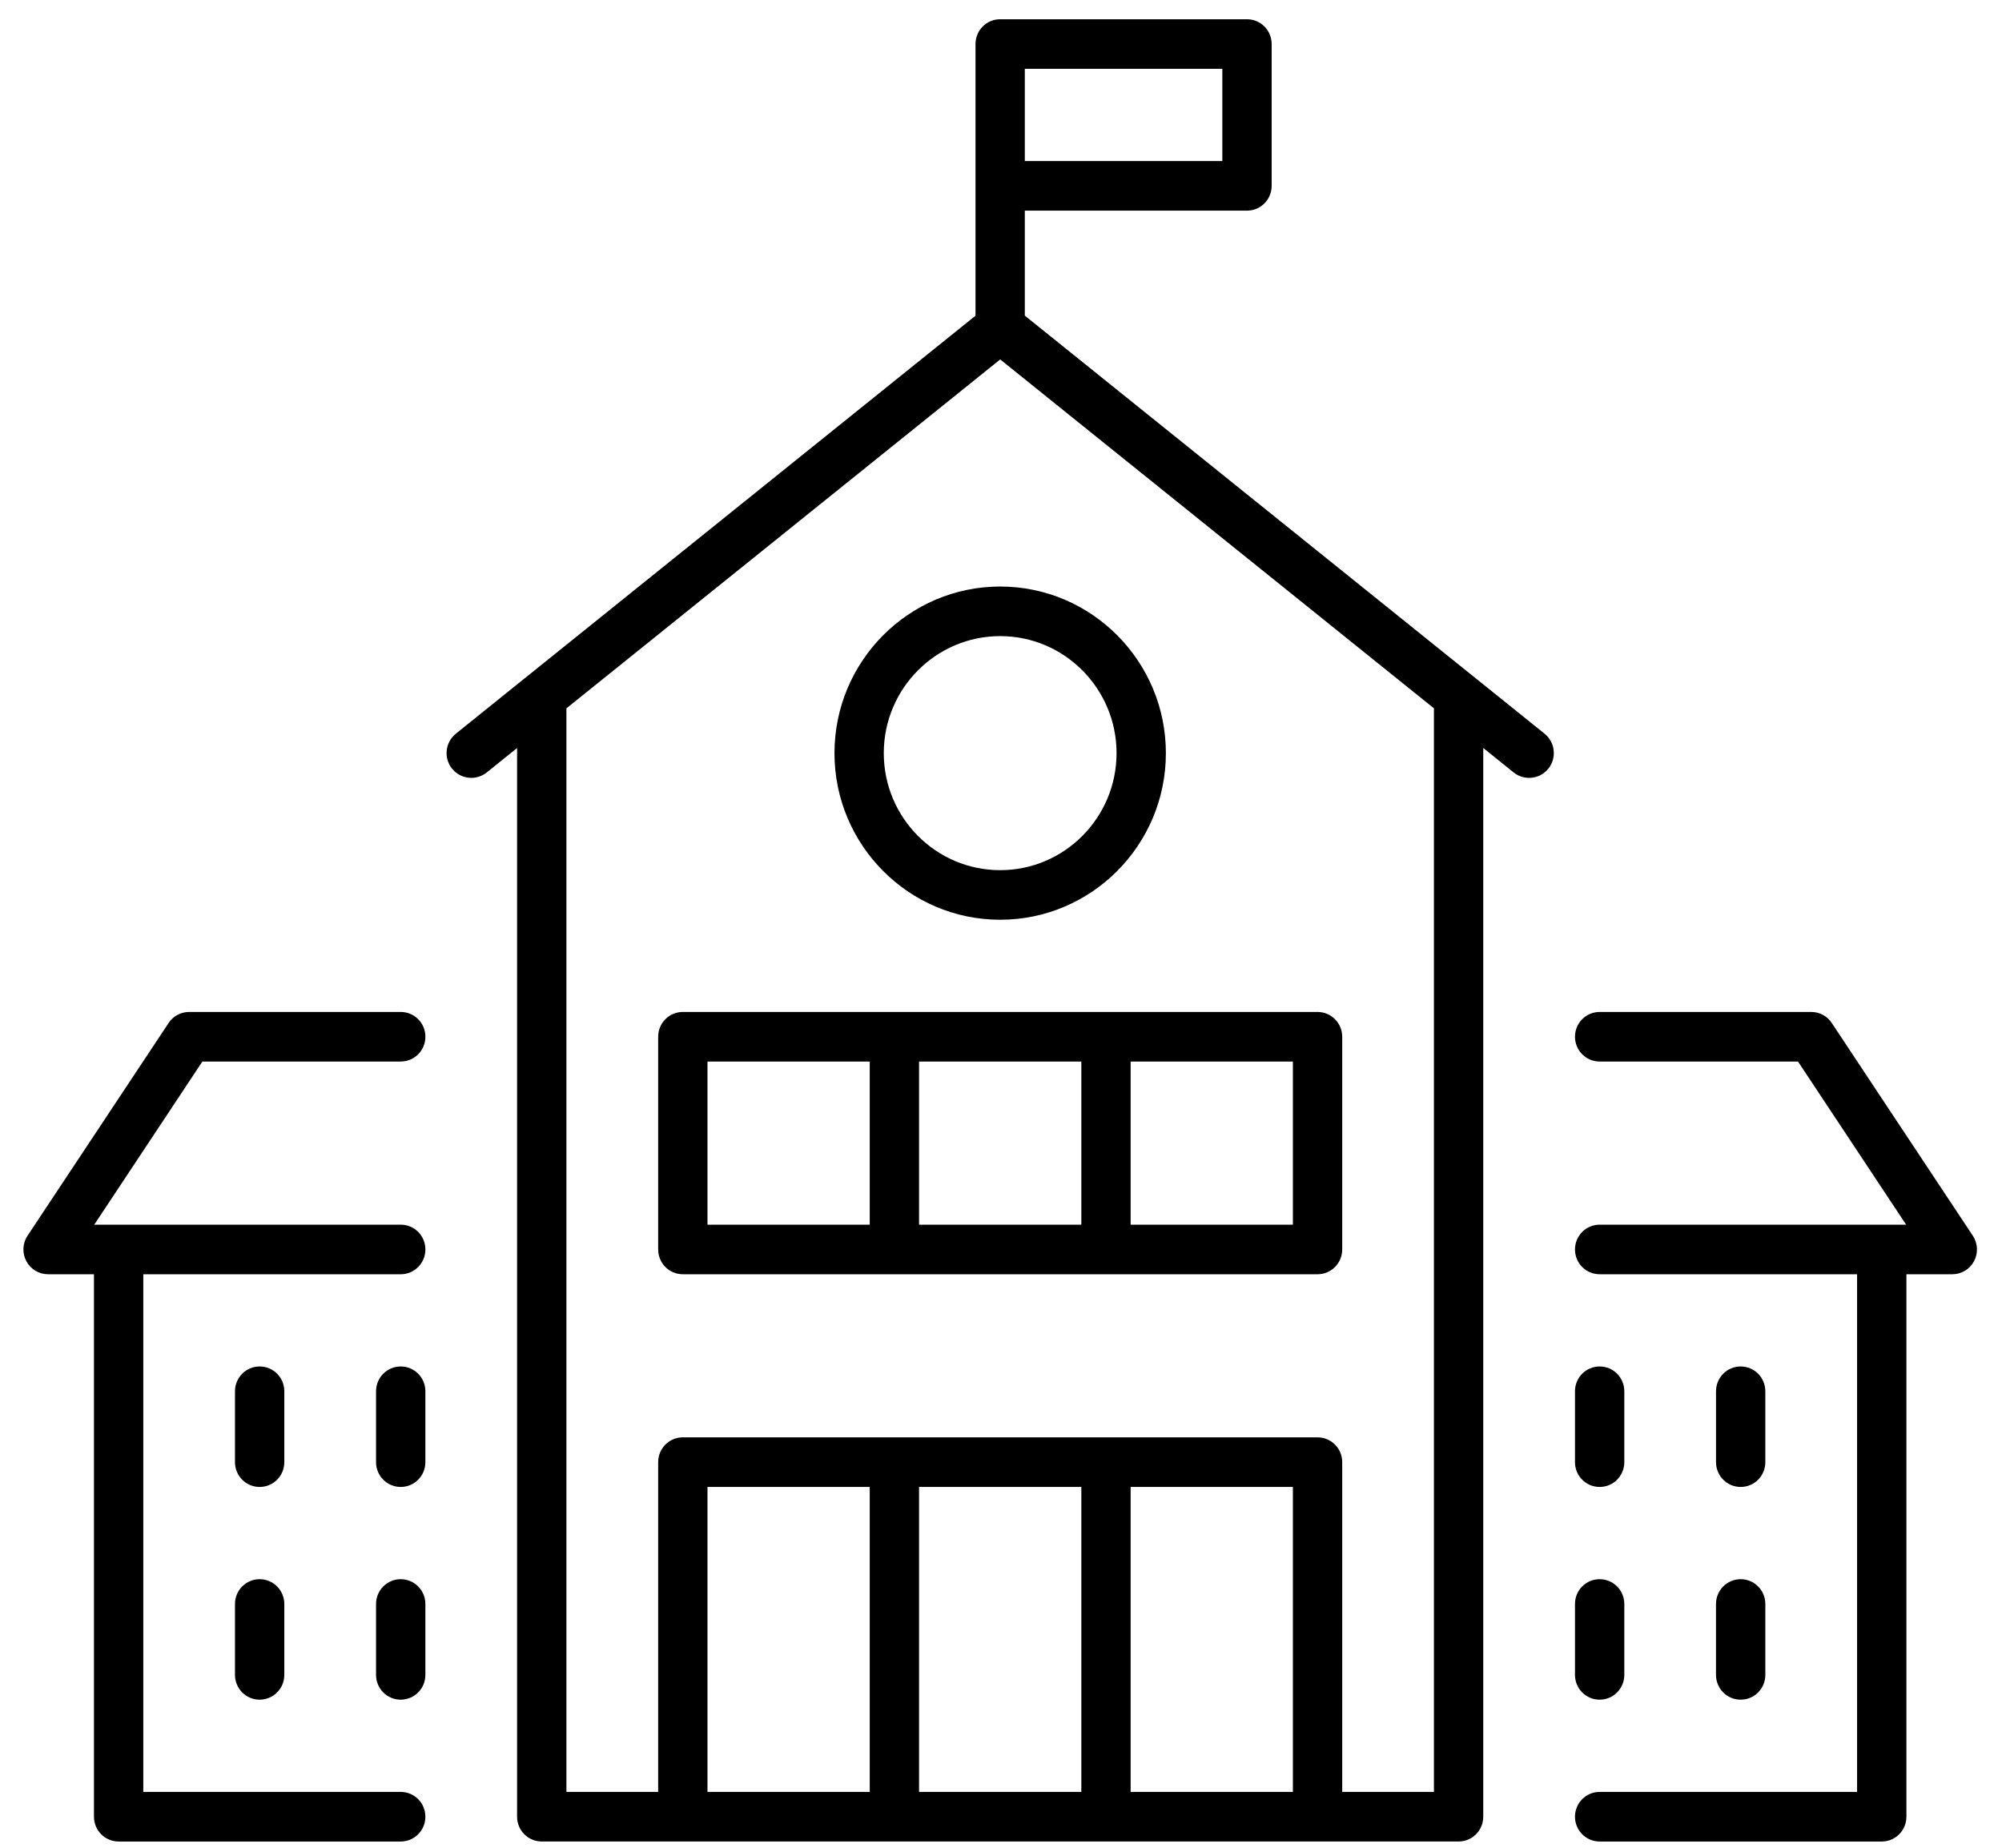 <svg width="78" height="72" viewBox="0 0 78 72" fill="none" xmlns="http://www.w3.org/2000/svg">
<path fill-rule="evenodd" clip-rule="evenodd" d="M20.544 26.35L38.007 12.302V1.716C38.007 1.182 38.436 0.75 38.968 0.75H48.584C49.116 0.75 49.545 1.182 49.545 1.716V7.242C49.545 7.776 49.116 8.208 48.584 8.208H39.928V12.299L60.178 28.589C60.591 28.924 60.66 29.53 60.328 29.949C60.138 30.186 59.859 30.311 59.577 30.311C59.365 30.311 59.153 30.243 58.976 30.101L57.789 29.146V70.79C57.789 71.325 57.36 71.756 56.828 71.756H51.333C51.315 71.756 51.297 71.756 51.279 71.755H43.091H34.846H26.656C26.638 71.756 26.621 71.756 26.603 71.756H21.107C20.576 71.756 20.146 71.325 20.146 70.79V29.148L18.963 30.1C18.549 30.432 17.946 30.365 17.61 29.949C17.277 29.53 17.347 28.924 17.761 28.589L20.471 26.408C20.495 26.388 20.519 26.368 20.544 26.35ZM35.807 69.823H42.13V57.94H35.807V69.823ZM33.886 57.94V69.823H27.564V57.94H33.886ZM34.846 56.008H43.091H51.333C51.864 56.008 52.294 56.44 52.294 56.974V69.824H55.867V27.6L38.969 14.006L22.068 27.602V69.824H25.643V56.974C25.643 56.44 26.072 56.008 26.603 56.008H34.846ZM50.372 69.823H44.051V57.94H50.372V69.823ZM47.624 6.276H39.928V2.682H47.624V6.276ZM15.612 57.941C15.081 57.941 14.651 57.51 14.651 56.975V54.212C14.651 53.678 15.081 53.246 15.612 53.246C16.144 53.246 16.573 53.678 16.573 54.212V56.975C16.573 57.51 16.144 57.941 15.612 57.941ZM62.324 57.941C61.792 57.941 61.363 57.51 61.363 56.975V54.212C61.363 53.678 61.792 53.246 62.324 53.246C62.855 53.246 63.285 53.678 63.285 54.212V56.975C63.285 57.51 62.855 57.941 62.324 57.941ZM66.858 56.975C66.858 57.51 67.287 57.941 67.818 57.941C68.35 57.941 68.779 57.51 68.779 56.975V54.212C68.779 53.678 68.35 53.246 67.818 53.246C67.287 53.246 66.858 53.678 66.858 54.212V56.975ZM10.116 57.941C9.585 57.941 9.155 57.51 9.155 56.975V54.212C9.155 53.678 9.585 53.246 10.116 53.246C10.648 53.246 11.077 53.678 11.077 54.212V56.975C11.077 57.51 10.648 57.941 10.116 57.941ZM61.363 65.264C61.363 65.799 61.792 66.23 62.324 66.23C62.855 66.23 63.285 65.799 63.285 65.264V62.501C63.285 61.967 62.855 61.535 62.324 61.535C61.792 61.535 61.363 61.967 61.363 62.501V65.264ZM15.612 66.23C15.081 66.23 14.651 65.799 14.651 65.264V62.501C14.651 61.967 15.081 61.535 15.612 61.535C16.144 61.535 16.573 61.967 16.573 62.501V65.264C16.573 65.799 16.144 66.23 15.612 66.23ZM66.857 65.264C66.857 65.799 67.287 66.23 67.818 66.23C68.35 66.23 68.779 65.799 68.779 65.264V62.501C68.779 61.967 68.35 61.535 67.818 61.535C67.287 61.535 66.857 61.967 66.857 62.501V65.264ZM10.116 66.23C9.585 66.23 9.155 65.799 9.155 65.264V62.501C9.155 61.967 9.585 61.535 10.116 61.535C10.648 61.535 11.077 61.967 11.077 62.501V65.264C11.077 65.799 10.648 66.23 10.116 66.23ZM32.512 29.347C32.512 32.927 35.407 35.839 38.968 35.839C42.529 35.839 45.424 32.927 45.424 29.347C45.424 25.766 42.529 22.855 38.968 22.855C35.407 22.855 32.512 25.766 32.512 29.347ZM34.433 29.347C34.433 26.832 36.467 24.787 38.968 24.787C41.469 24.787 43.502 26.832 43.502 29.347C43.502 31.861 41.469 33.907 38.968 33.907C36.467 33.907 34.433 31.862 34.433 29.347ZM43.091 49.653H34.846H26.603C26.072 49.653 25.643 49.221 25.643 48.687V40.398C25.643 39.863 26.072 39.432 26.603 39.432H34.846H43.091H51.333C51.864 39.432 52.294 39.863 52.294 40.398V48.687C52.294 49.221 51.864 49.653 51.333 49.653H43.091ZM42.13 47.721H35.807V41.364H42.13V47.721ZM33.886 47.721V41.364H27.564V47.721H33.886ZM44.051 47.721H50.372V41.364H44.051V47.721ZM76.063 49.653H74.276V70.79C74.276 71.325 73.846 71.757 73.315 71.757H62.324C61.792 71.757 61.363 71.325 61.363 70.79C61.363 70.256 61.792 69.824 62.324 69.824H72.354V49.653H62.324C61.792 49.653 61.363 49.221 61.363 48.687C61.363 48.152 61.792 47.721 62.324 47.721H74.265L70.052 41.364H62.324C61.792 41.364 61.363 40.932 61.363 40.398C61.363 39.863 61.792 39.432 62.324 39.432H70.567C70.889 39.432 71.19 39.591 71.367 39.861L76.862 48.15C77.061 48.447 77.077 48.829 76.911 49.143C76.744 49.458 76.417 49.653 76.063 49.653ZM5.583 49.653H15.612C16.144 49.653 16.573 49.221 16.574 48.687C16.574 48.152 16.145 47.721 15.613 47.721H3.672L7.885 41.364H15.613C16.145 41.364 16.574 40.932 16.574 40.398C16.574 39.863 16.145 39.432 15.613 39.432H7.37C7.047 39.432 6.747 39.591 6.57 39.861L1.074 48.15C0.875 48.447 0.86 48.83 1.026 49.143C1.192 49.458 1.52 49.653 1.874 49.653H3.661V70.79C3.661 71.325 4.09 71.757 4.622 71.757H15.613C16.144 71.757 16.573 71.325 16.573 70.79C16.573 70.256 16.144 69.824 15.613 69.824H5.583V49.653Z" fill="black"/>
</svg>
